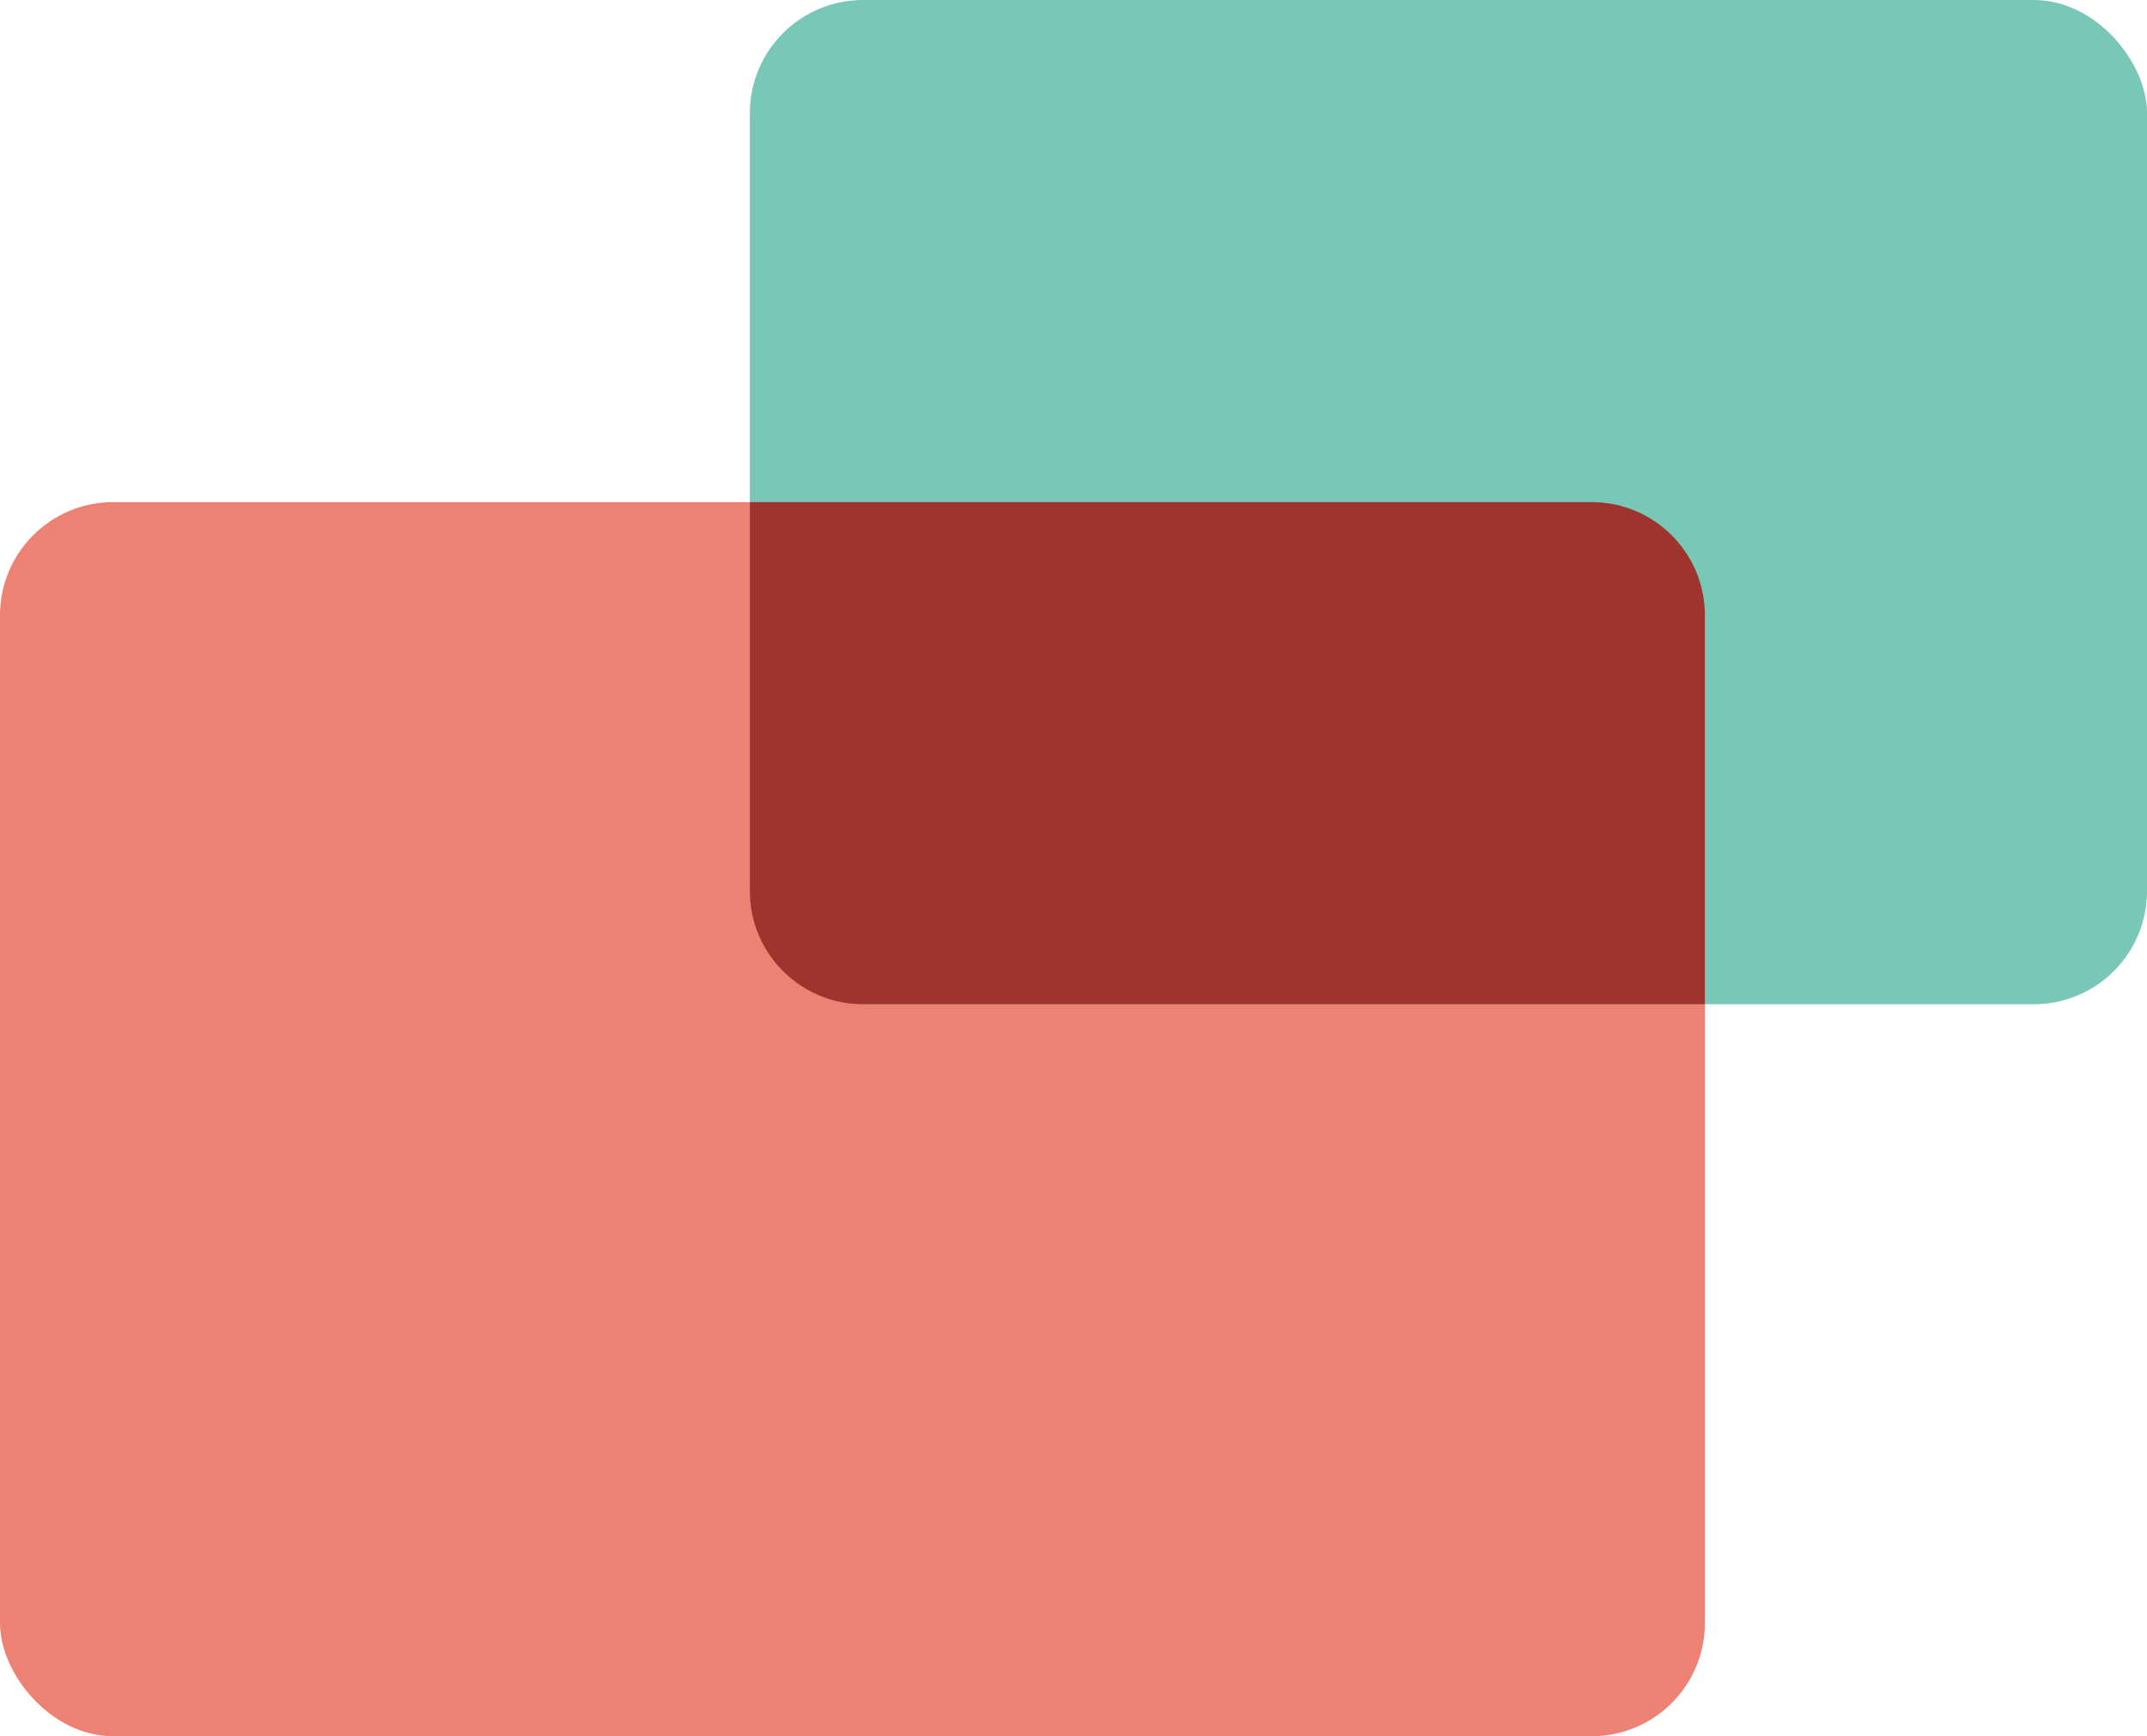 <svg width="607" height="491" viewBox="0 0 607 491" fill="none" xmlns="http://www.w3.org/2000/svg">
<rect y="142" width="482" height="349" rx="32" fill="#ed8173"/>
<rect x="212" width="395" height="284" rx="32" fill="#79c7b7"/>
<path d="M212 142H450C467.673 142 482 156.327 482 174V284H244C226.327 284 212 269.673 212 252V142Z" fill="#9E342D"/>
</svg>
